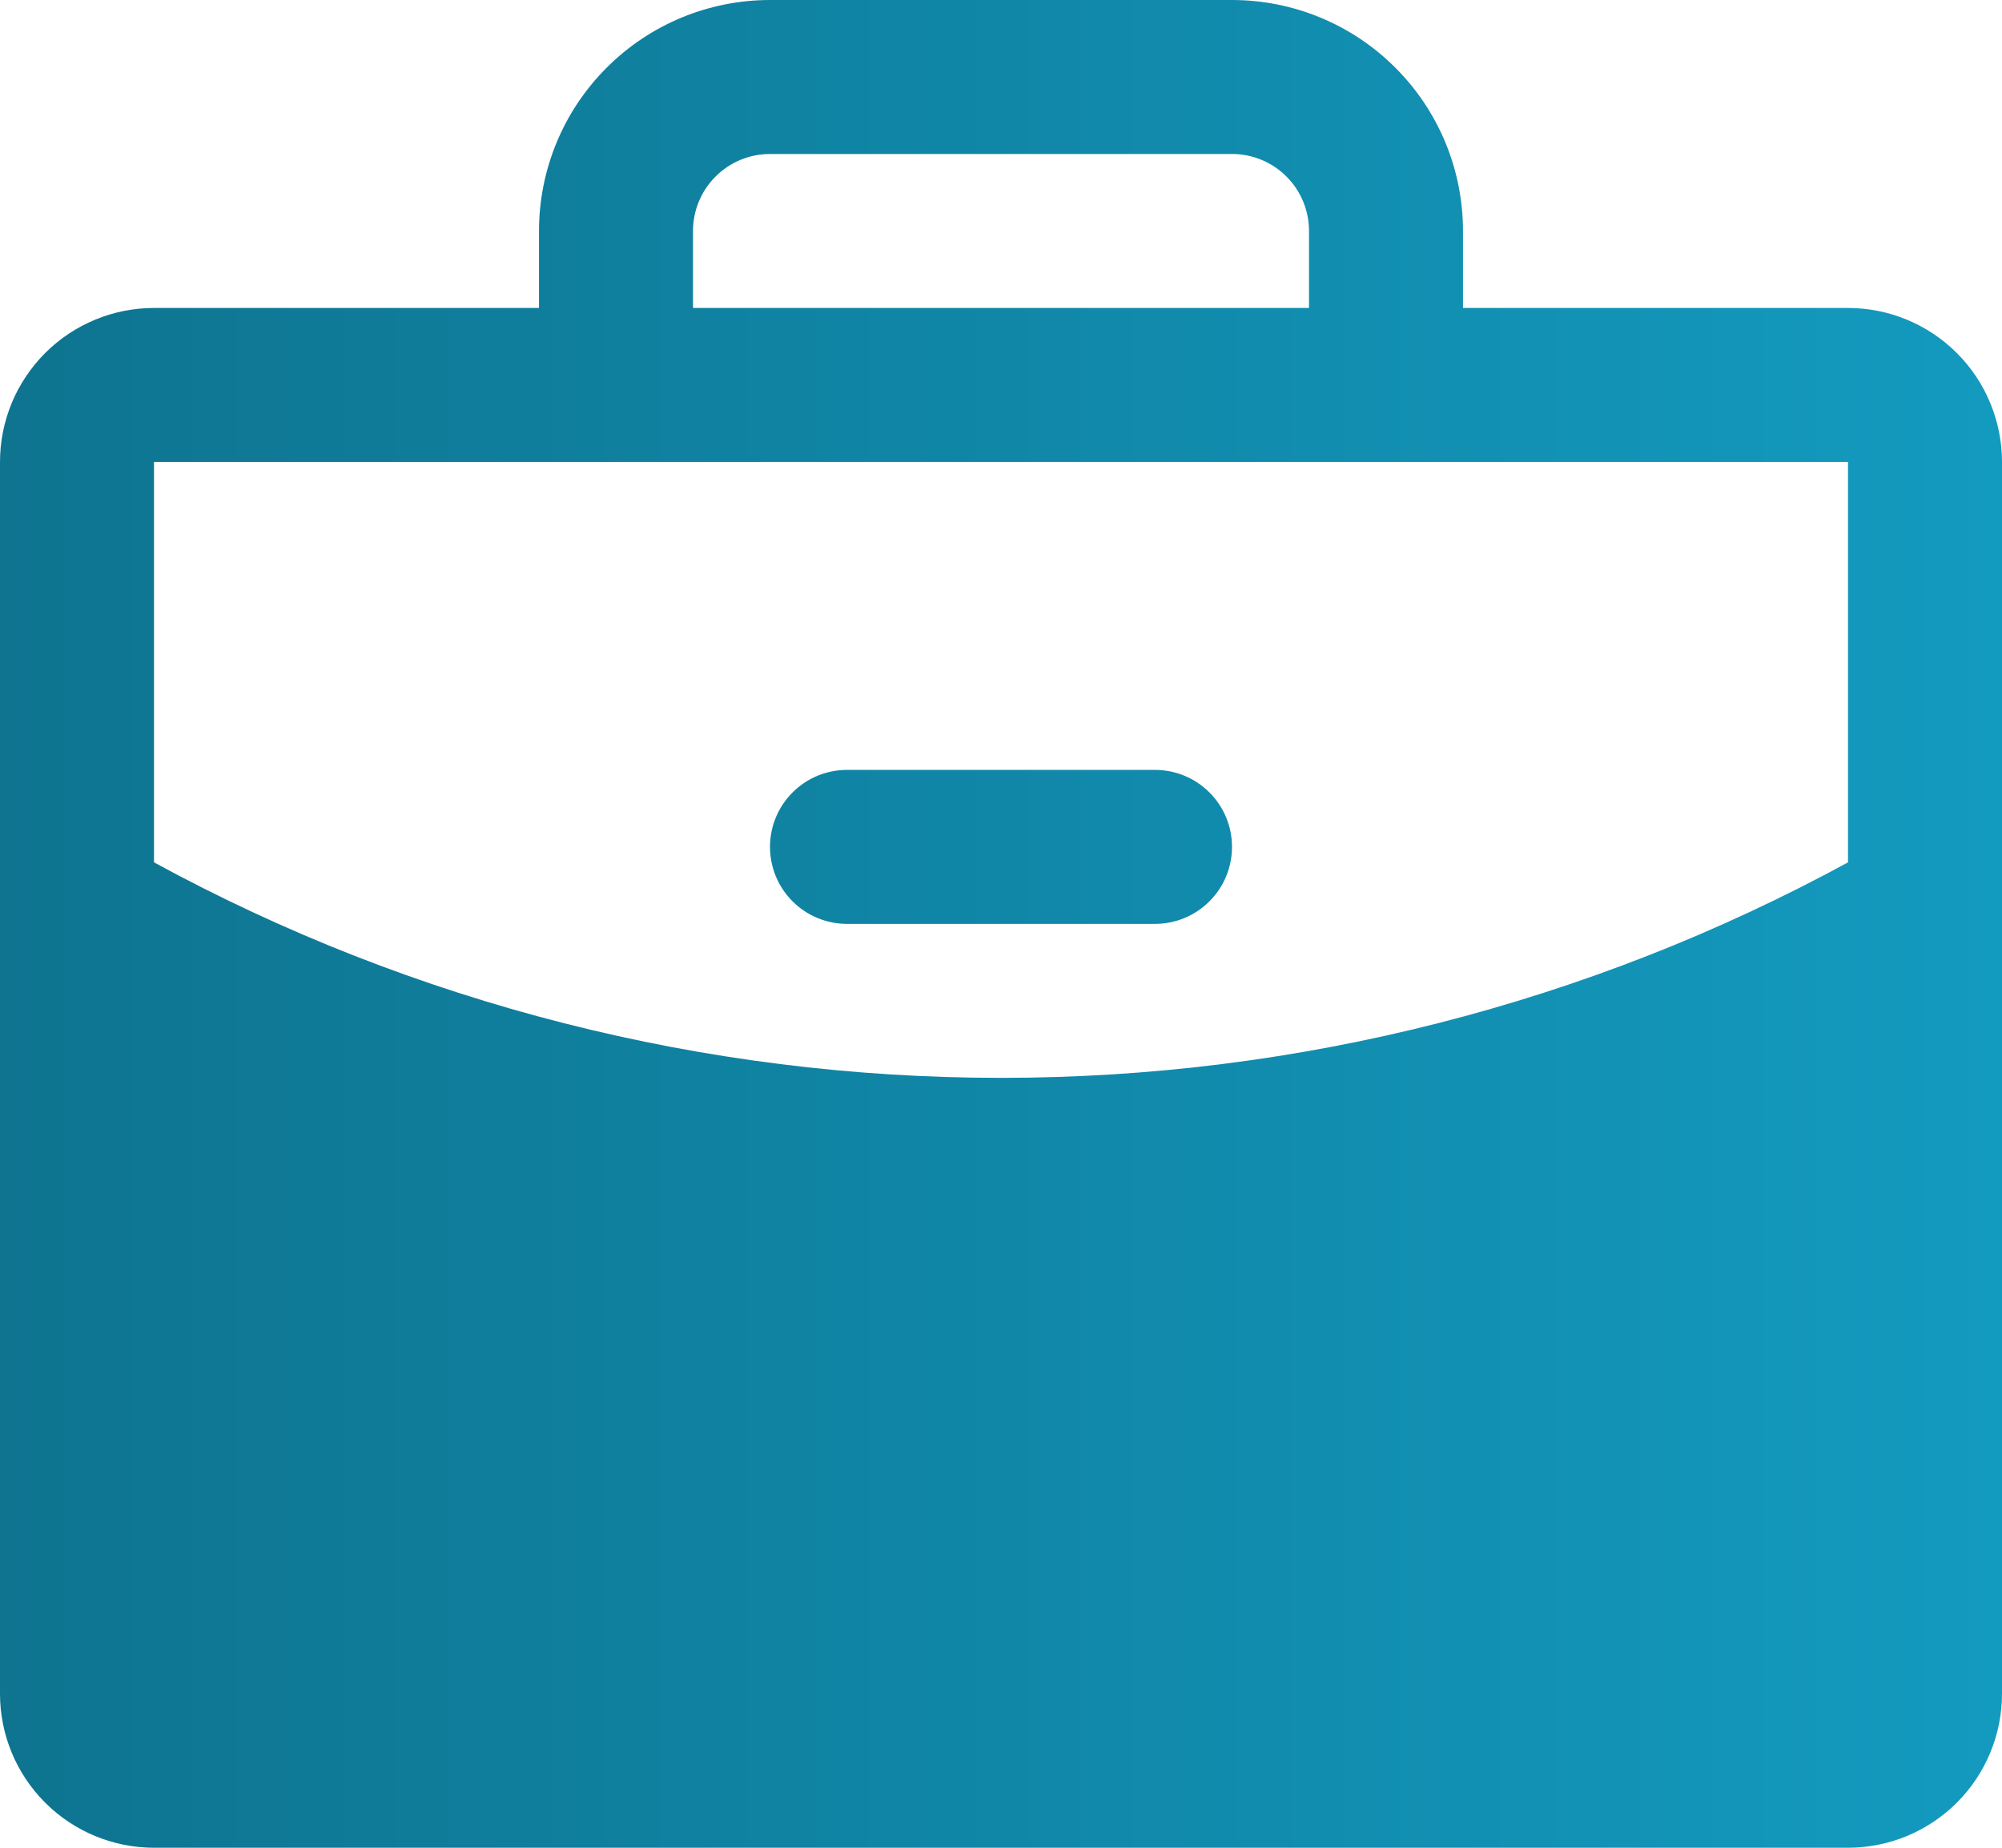 <svg width="26" height="24" viewBox="0 0 26 24" fill="none" xmlns="http://www.w3.org/2000/svg">
<path d="M16 11C16 11.265 15.895 11.52 15.707 11.707C15.52 11.895 15.265 12 15 12H11C10.735 12 10.48 11.895 10.293 11.707C10.105 11.52 10 11.265 10 11C10 10.735 10.105 10.48 10.293 10.293C10.48 10.105 10.735 10 11 10H15C15.265 10 15.52 10.105 15.707 10.293C15.895 10.48 16 10.735 16 11ZM26 6V22C26 22.53 25.789 23.039 25.414 23.414C25.039 23.789 24.53 24 24 24H2C1.47 24 0.961 23.789 0.586 23.414C0.211 23.039 0 22.53 0 22V6C0 5.47 0.211 4.961 0.586 4.586C0.961 4.211 1.47 4 2 4H7V3C7 2.204 7.316 1.441 7.879 0.879C8.441 0.316 9.204 0 10 0H16C16.796 0 17.559 0.316 18.121 0.879C18.684 1.441 19 2.204 19 3V4H24C24.53 4 25.039 4.211 25.414 4.586C25.789 4.961 26 5.47 26 6ZM9 4H17V3C17 2.735 16.895 2.48 16.707 2.293C16.52 2.105 16.265 2 16 2H10C9.735 2 9.48 2.105 9.293 2.293C9.105 2.48 9 2.735 9 3V4ZM24 11.201V6H2V11.201C5.375 13.039 9.157 14.001 13 14C16.843 14.001 20.625 13.039 24 11.201Z" fill="url(#paint0_linear_22_297)"/>
<defs>
<linearGradient id="paint0_linear_22_297" x1="0" y1="12" x2="26" y2="12" gradientUnits="userSpaceOnUse">
<stop stop-color="#0E7490"/>
<stop offset="1" stop-color="#139ABF"/>
</linearGradient>
</defs>
</svg>
